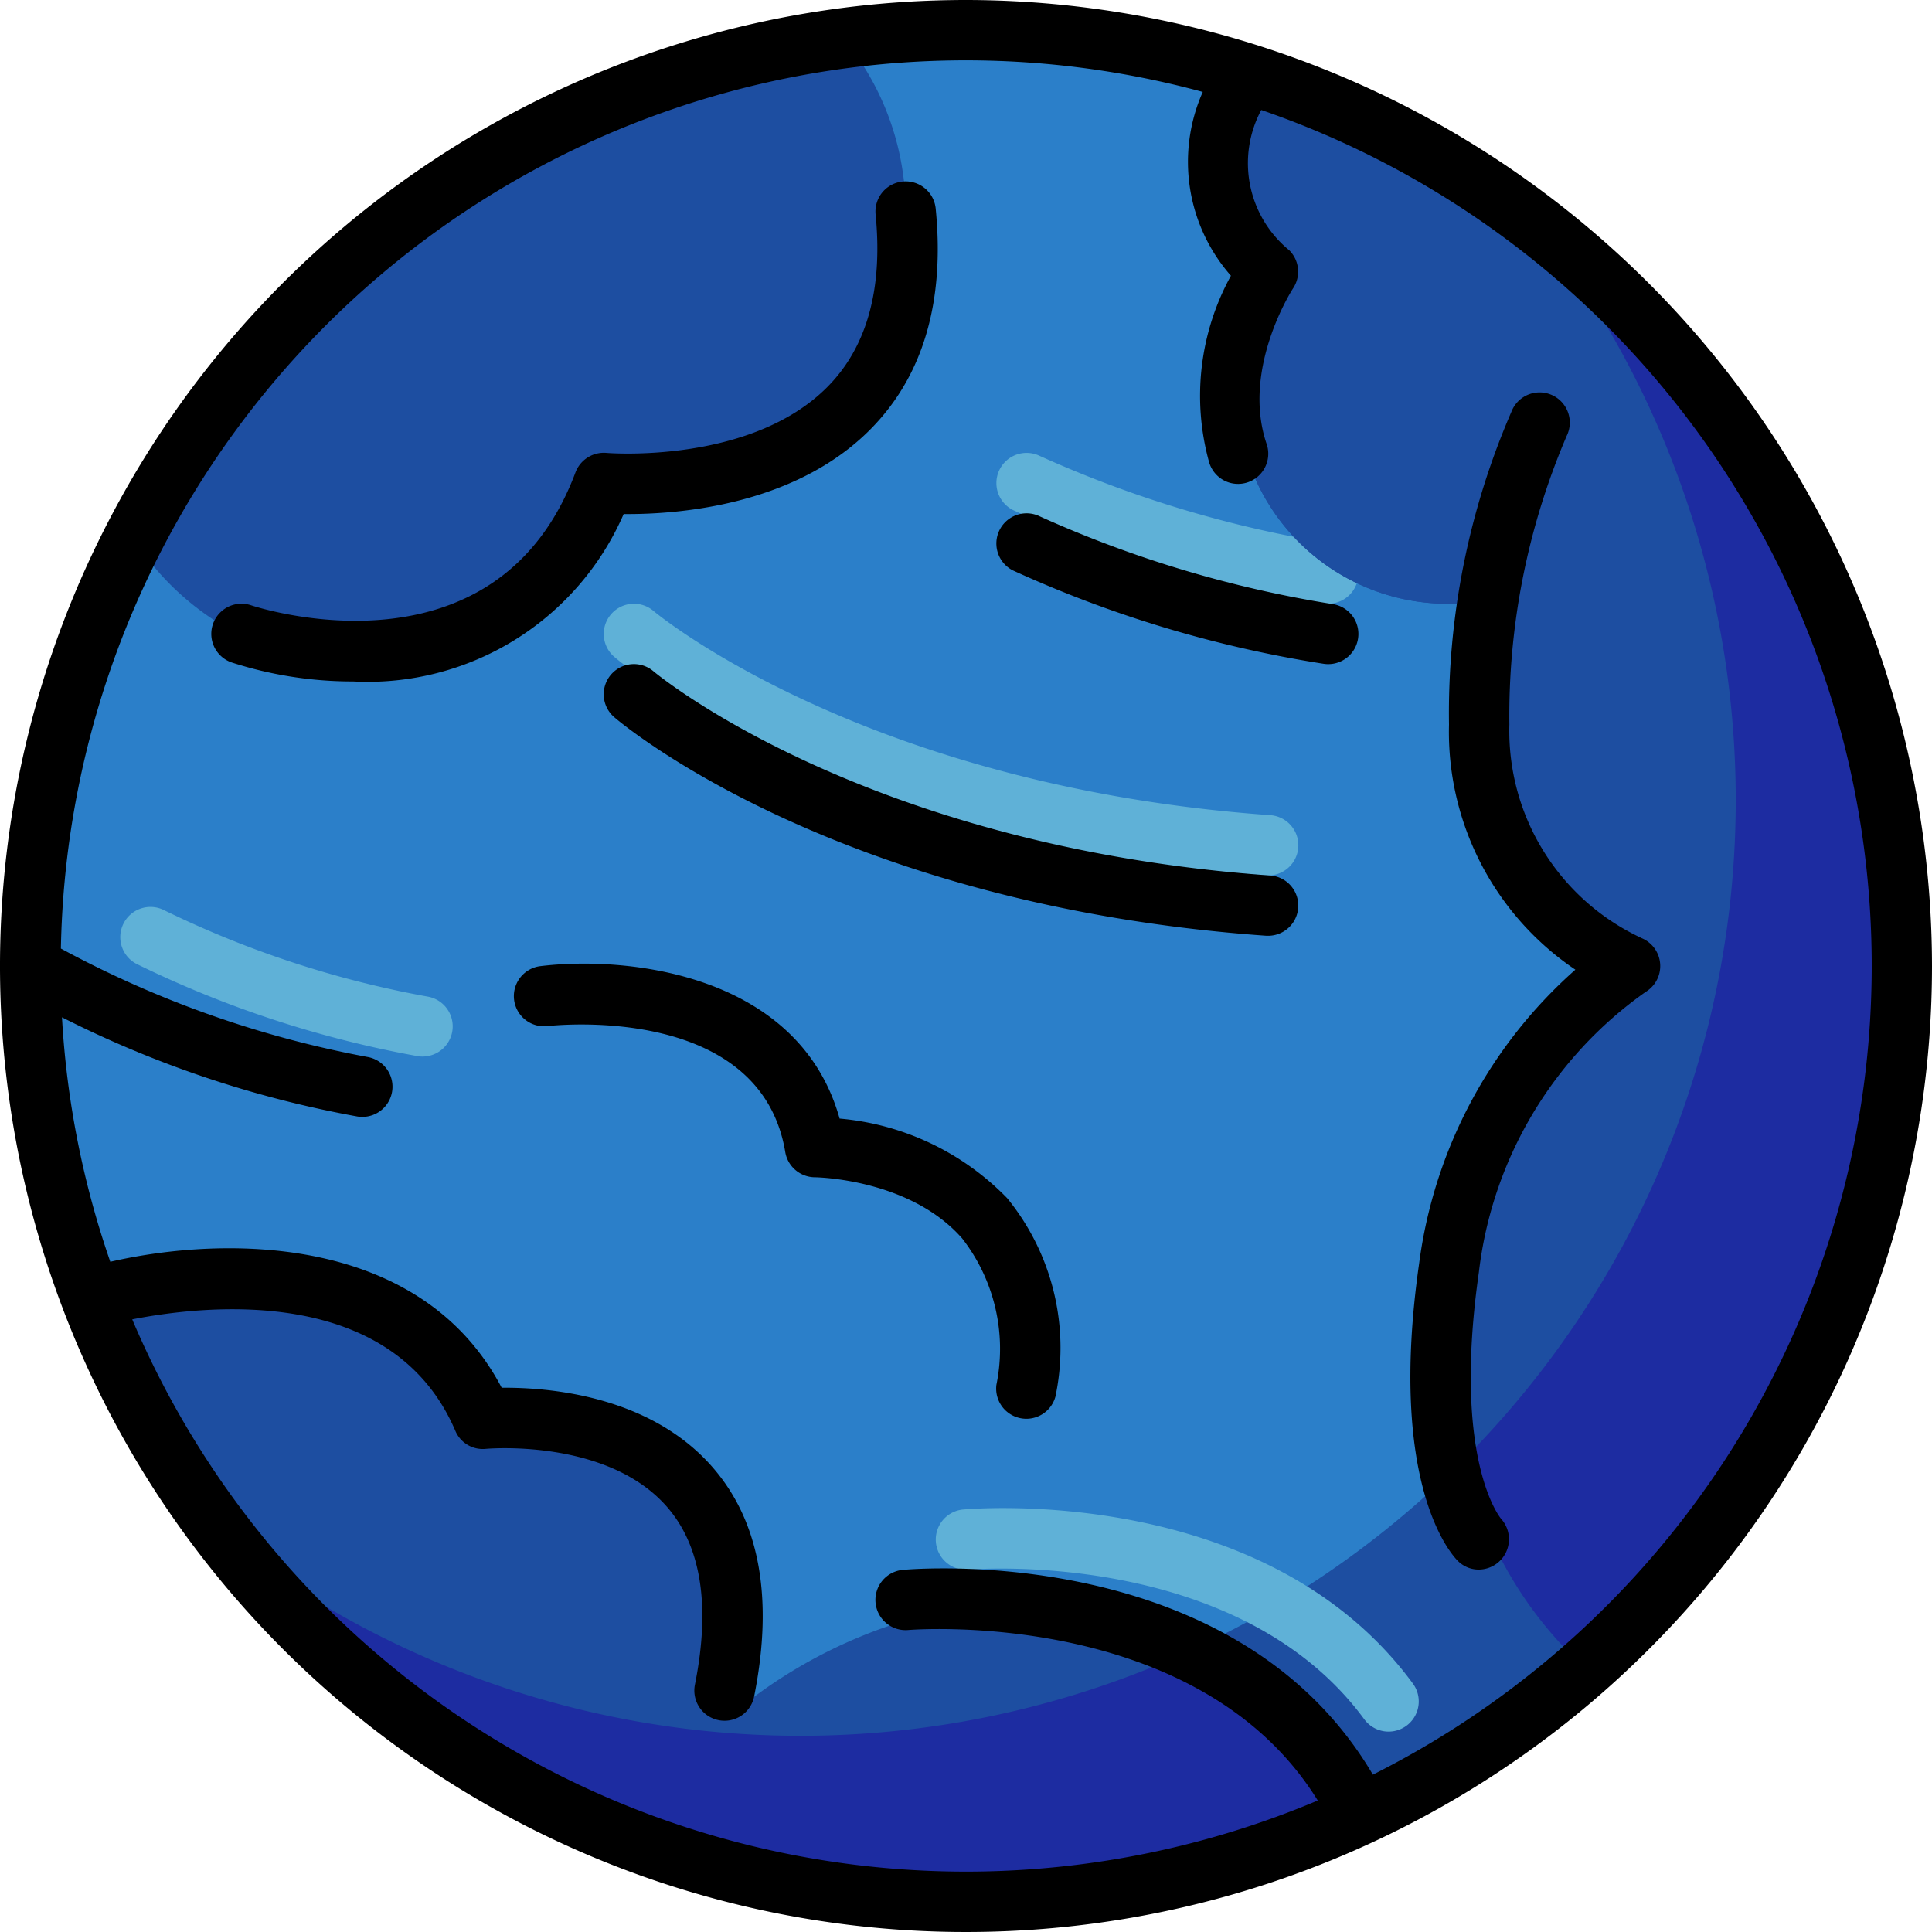 <svg height="512" viewBox="0 0 64 64" width="512" xmlns="http://www.w3.org/2000/svg"><g id="_12-neptune" data-name="12-neptune"><circle cx="32" cy="32" fill="#2b7fc9" r="31"/><path d="m50.992 7.508a30.992 30.992 0 0 1 -43.484 43.484 30.994 30.994 0 1 0 43.484-43.484z" fill="#1d4ea1"/><path d="m42.001 29c-.023 0-.048-.001-.072-.002-14.166-1.012-21.283-6.984-21.579-7.238a1.0 1 0 0 1 1.3-1.52c.068.058 6.963 5.801 20.422 6.763a1 1 0 0 1 -.07 1.998z" fill="#5fb1d7"/><path d="m14.001 35a.999.999 0 0 1 -.165-.014 35.461 35.461 0 0 1 -9.27-3.034 1.0 1 0 1 1 .867-1.802 33.463 33.463 0 0 0 8.73 2.863 1.0 1 0 0 1 -.163 1.986z" fill="#5fb1d7"/><path d="m46.001 57.362a.999.999 0 0 1 -.807-.408c-4.19-5.698-13.015-4.967-13.104-4.958a1 1 0 0 1 -.182-1.992c.409-.035 10.045-.832 14.896 5.766a1.0 1 0 0 1 -.805 1.592z" fill="#5fb1d7"/><path d="m44.001 20a.999.999 0 0 1 -.165-.014 39.42 39.42 0 0 1 -10.283-3.092 1.0 1 0 0 1 .894-1.789 38.207 38.207 0 0 0 9.718 2.908 1.0 1 0 0 1 -.163 1.986z" fill="#5fb1d7"/><g fill="#1d4ea1"><path d="m4.423 17.845a8.987 8.987 0 0 0 16.063-1.871c.171.01.34.026.514.026a9 9 0 0 0 6.943-14.727 31.011 31.011 0 0 0 -23.519 16.572z"/><path d="m2.852 42.574a31.012 31.012 0 0 0 42.339 17.481 12.009 12.009 0 0 0 -11.192-7.055 16.313 16.313 0 0 0 -10 4c-.105-3.627 1-8-3.769-8.931a17.764 17.764 0 0 0 -3.926-.796 11.599 11.599 0 0 0 -9.805-5.273 11.941 11.941 0 0 0 -3.648.574z"/><path d="m62.252 33.458a9.283 9.283 0 0 0 .728-.659c.007-.266.02-.531.02-.799a31.008 31.008 0 0 0 -22.186-29.721 4.98 4.98 0 0 0 1.361 6.842 6.976 6.976 0 0 0 6.954 10.78 18.691 18.691 0 0 0 -.128 2.099 15.348 15.348 0 0 0 3.748 10.542c-2.826 2.193-4.748 6.5-4.748 11.458 0 4.808 1.812 8.997 4.499 11.246a30.916 30.916 0 0 0 10.413-21.014c-.213-.269-.429-.534-.66-.774z"/><path d="m40.814 2.279a4.98 4.98 0 0 0 1.361 6.842 6.976 6.976 0 0 0 6.954 10.78 18.691 18.691 0 0 0 -.128 2.099 15.348 15.348 0 0 0 3.748 10.542c-2.826 2.193-4.748 6.5-4.748 11.458 0 4.808 1.812 8.997 4.499 11.246l0-0a30.971 30.971 0 0 0 9.528-15.584l.016.004a30.841 30.841 0 0 0 .708-11.532l-.017.003a31.011 31.011 0 0 0 -21.921-25.858z"/></g><path d="m39.932 54.447a31.008 31.008 0 0 1 -32.417-3.449 30.99 30.99 0 0 0 37.677 9.058 11.384 11.384 0 0 0 -5.259-5.609z" fill="#1d2ca1"/><path d="m62.751 28.134-.017.003a30.97 30.97 0 0 0 -11.707-20.583 30.98 30.98 0 0 1 -2.5 40.754 13.047 13.047 0 0 0 3.971 6.938l0-0a30.971 30.971 0 0 0 9.528-15.584l.016.004a30.841 30.841 0 0 0 .708-11.532z" fill="#1d2ca1"/><path d="m32 0a32 32 0 1 0 32 32 32.036 32.036 0 0 0 -32-32zm13.479 58.789c-4.528-7.693-15.107-6.827-15.57-6.785a1 1 0 0 0 .181 1.992c.097-.009 9.594-.765 13.563 5.648a29.997 29.997 0 0 1 -39.273-15.938c2.503-.491 8.632-1.14 10.702 3.688a.986.986 0 0 0 1.017.601c.04-.003 3.945-.351 5.947 1.866 1.175 1.301 1.503 3.301.975 5.942a1.0 1 0 1 0 1.961.393c.66-3.303.169-5.888-1.46-7.685-2.098-2.313-5.412-2.552-6.903-2.54-2.668-5.078-9.131-5.055-12.965-4.173a29.795 29.795 0 0 1 -1.601-8.098 35.742 35.742 0 0 0 9.785 3.285 1.0 1 0 1 0 .328-1.973 34.603 34.603 0 0 1 -10.149-3.59 29.98 29.98 0 0 1 37.826-28.377 5.713 5.713 0 0 0 .933 6.089 8.246 8.246 0 0 0 -.722 6.181 1.0 1 0 1 0 1.896-.633c-.828-2.485.868-5.105.884-5.129a1.0 1 0 0 0 -.125-1.262 3.727 3.727 0 0 1 -.928-4.648 29.985 29.985 0 0 1 3.7 55.144z"/><path d="m20.659 17.028c1.641.017 5.619-.227 8.173-2.804 1.745-1.761 2.473-4.225 2.163-7.324a1 1 0 0 0 -1.99.199c.247 2.473-.287 4.395-1.588 5.711-2.55 2.58-7.282 2.198-7.328 2.193a1.006 1.006 0 0 0 -1.025.645c-2.621 6.989-10.419 4.511-10.749 4.402a1 1 0 0 0 -.631 1.898 13.04 13.04 0 0 0 4.015.626 9.249 9.249 0 0 0 8.961-5.547z"/><path d="m54.375 31.073a7.571 7.571 0 0 1 -4.375-7.073 23.559 23.559 0 0 1 1.896-9.554 1 1 0 0 0 -1.79-.893 25.112 25.112 0 0 0 -2.106 10.447 9.499 9.499 0 0 0 4.186 8.122 15.714 15.714 0 0 0 -5.176 9.736c-1.04 7.285 1.042 9.608 1.283 9.849a.972.972 0 0 0 .69.287 1.006 1.006 0 0 0 .745-1.679c-.017-.019-1.631-1.931-.738-8.173a13.248 13.248 0 0 1 5.524-9.284 1.001 1.001 0 0 0 -.14-1.784z"/><path d="m27.813 37.055c-1.337-4.782-6.99-5.412-9.938-5.047a1.0 1 0 0 0 .248 1.984c.069-.009 7.057-.824 7.89 4.172a1.003 1.003 0 0 0 .983.835c.031 0 3.134.04 4.875 2.023a5.957 5.957 0 0 1 1.136 4.853 1 1 0 0 0 .868 1.116.988.988 0 0 0 .125.008 1 1 0 0 0 .991-.876 7.845 7.845 0 0 0 -1.629-6.434 8.806 8.806 0 0 0 -5.55-2.635z"/><path d="m42.071 29.002c-13.459-.961-20.354-6.705-20.422-6.763a1.0 1 0 0 0 -1.3 1.52c.296.254 7.413 6.226 21.579 7.238.024.001.049.002.072.002a1 1 0 0 0 .07-1.998z"/><path d="m44.164 20.014a38.207 38.207 0 0 1 -9.718-2.908 1.0 1 0 0 0 -.894 1.789 39.42 39.42 0 0 0 10.283 3.092 1.0 1 0 1 0 .328-1.973z"/></g></svg>